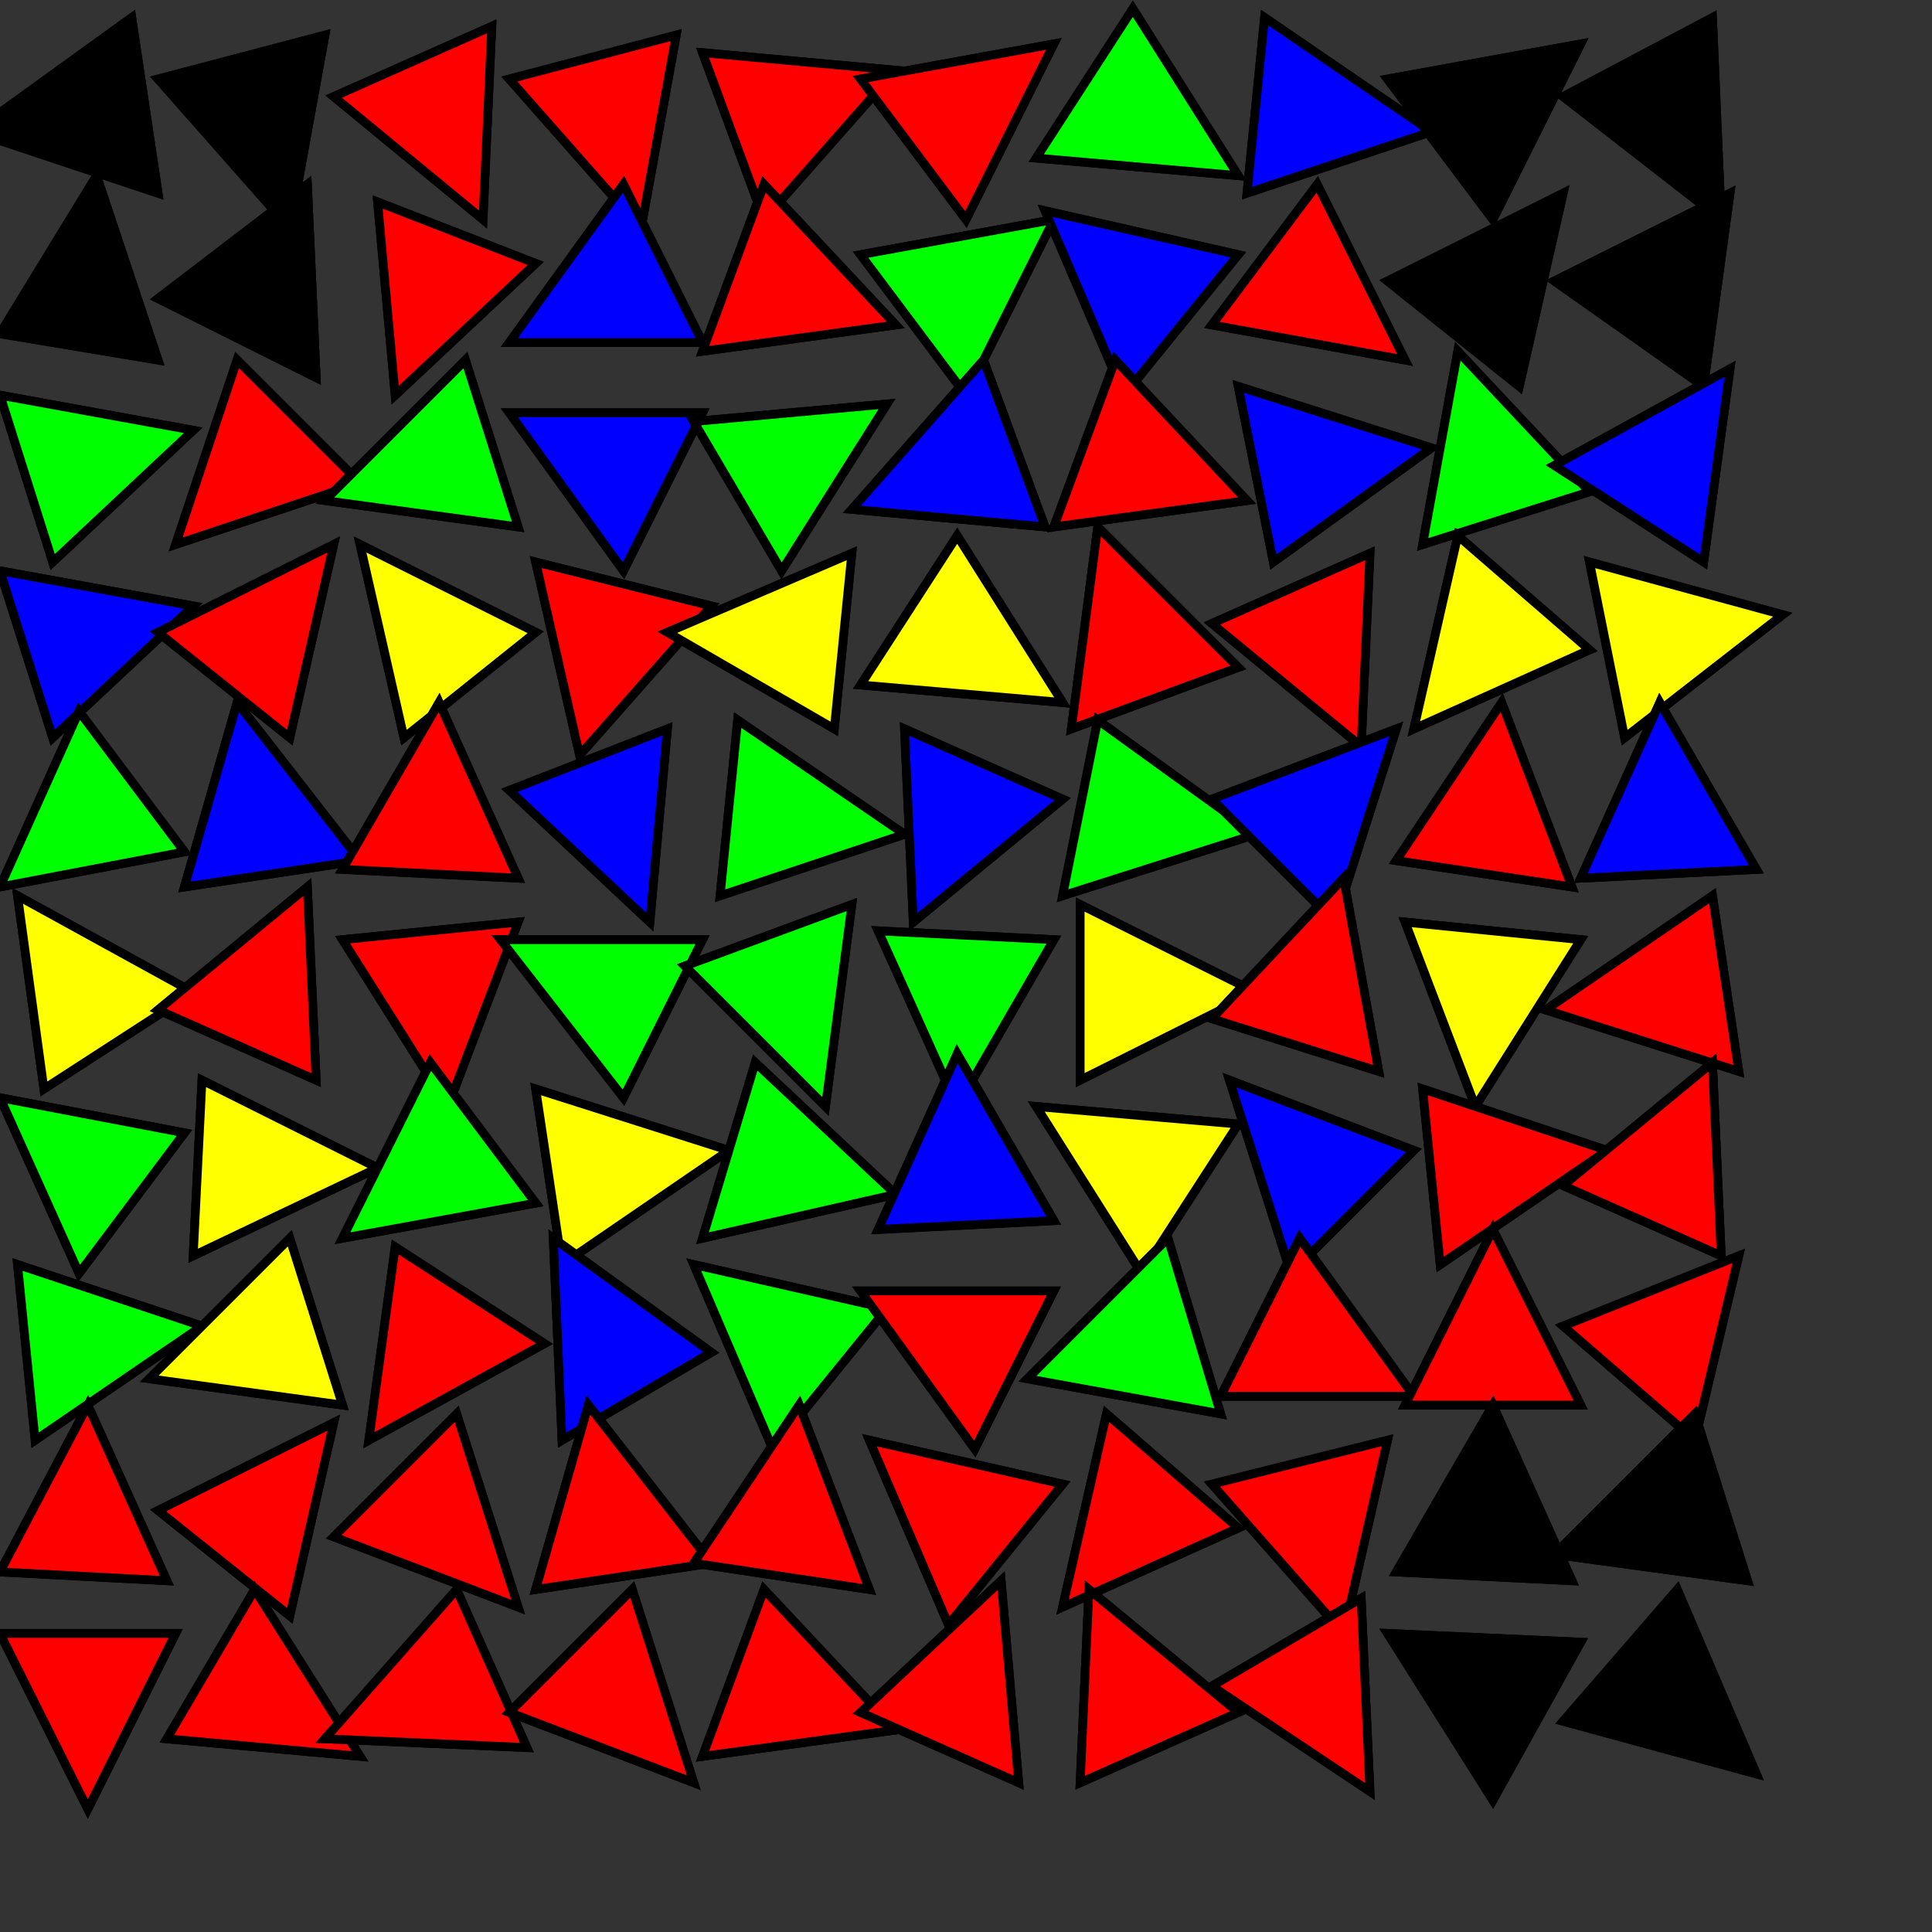 <svg width="220" height="220" xmlns="http://www.w3.org/2000/svg">
<rect width="100%" height="100%" fill="#333333" stroke="none"/>
<polygon points="-3,15 18,22 15,2" fill="#000000" stroke="black" stroke-width="1" data-i="0" data-j="0"/>
<path d="M-3,15 18,22 15,2 Z" fill="#000000" stroke="black" stroke-width="1" data-i="0" data-j="0"/>
<polygon points="33,26 37,4 18,9" fill="#000000" stroke="black" stroke-width="1" data-i="0" data-j="0"/>
<path d="M33,26 37,4 18,9 Z" fill="#000000" stroke="black" stroke-width="1" data-i="0" data-j="0"/>
<polygon points="11,20 0,38 18,41" fill="#000000" stroke="black" stroke-width="1" data-i="0" data-j="0"/>
<path d="M11,20 0,38 18,41 Z" fill="#000000" stroke="black" stroke-width="1" data-i="0" data-j="0"/>
<polygon points="35,21 18,34 36,43" fill="#000000" stroke="black" stroke-width="1" data-i="0" data-j="0"/>
<path d="M35,21 18,34 36,43 Z" fill="#000000" stroke="black" stroke-width="1" data-i="0" data-j="0"/>
<polygon points="55,25 56,3 38,11" fill="#ff0000" stroke="black" stroke-width="1" data-i="0" data-j="1"/>
<path d="M55,25 56,3 38,11 Z" fill="#ff0000" stroke="black" stroke-width="1" data-i="0" data-j="1"/>
<polygon points="73,26 77,4 58,9" fill="#ff0000" stroke="black" stroke-width="1" data-i="0" data-j="1"/>
<path d="M73,26 77,4 58,9 Z" fill="#ff0000" stroke="black" stroke-width="1" data-i="0" data-j="1"/>
<polygon points="45,45 61,30 43,23" fill="#ff0000" stroke="black" stroke-width="1" data-i="0" data-j="1"/>
<path d="M45,45 61,30 43,23 Z" fill="#ff0000" stroke="black" stroke-width="1" data-i="0" data-j="1"/>
<polygon points="58,39 80,39 71,21" fill="#0000ff" stroke="black" stroke-width="1" data-i="0" data-j="1"/>
<path d="M58,39 80,39 71,21 Z" fill="#0000ff" stroke="black" stroke-width="1" data-i="0" data-j="1"/>
<polygon points="102,8 80,6 87,25" fill="#ff0000" stroke="black" stroke-width="1" data-i="0" data-j="2"/>
<path d="M102,8 80,6 87,25 Z" fill="#ff0000" stroke="black" stroke-width="1" data-i="0" data-j="2"/>
<polygon points="120,5 98,9 110,25" fill="#ff0000" stroke="black" stroke-width="1" data-i="0" data-j="2"/>
<path d="M120,5 98,9 110,25 Z" fill="#ff0000" stroke="black" stroke-width="1" data-i="0" data-j="2"/>
<polygon points="102,37 87,21 80,40" fill="#ff0000" stroke="black" stroke-width="1" data-i="0" data-j="2"/>
<path d="M102,37 87,21 80,40 Z" fill="#ff0000" stroke="black" stroke-width="1" data-i="0" data-j="2"/>
<polygon points="120,25 98,29 110,45" fill="#00ff00" stroke="black" stroke-width="1" data-i="0" data-j="2"/>
<path d="M120,25 98,29 110,45 Z" fill="#00ff00" stroke="black" stroke-width="1" data-i="0" data-j="2"/>
<polygon points="141,20 129,1 118,18" fill="#00ff00" stroke="black" stroke-width="1" data-i="0" data-j="3"/>
<path d="M141,20 129,1 118,18 Z" fill="#00ff00" stroke="black" stroke-width="1" data-i="0" data-j="3"/>
<polygon points="163,15 144,2 142,22" fill="#0000ff" stroke="black" stroke-width="1" data-i="0" data-j="3"/>
<path d="M163,15 144,2 142,22 Z" fill="#0000ff" stroke="black" stroke-width="1" data-i="0" data-j="3"/>
<polygon points="119,24 128,45 141,29" fill="#0000ff" stroke="black" stroke-width="1" data-i="0" data-j="3"/>
<path d="M119,24 128,45 141,29 Z" fill="#0000ff" stroke="black" stroke-width="1" data-i="0" data-j="3"/>
<polygon points="160,41 150,21 138,37" fill="#ff0000" stroke="black" stroke-width="1" data-i="0" data-j="3"/>
<path d="M160,41 150,21 138,37 Z" fill="#ff0000" stroke="black" stroke-width="1" data-i="0" data-j="3"/>
<polygon points="180,5 158,9 170,25" fill="#000000" stroke="black" stroke-width="1" data-i="0" data-j="4"/>
<path d="M180,5 158,9 170,25 Z" fill="#000000" stroke="black" stroke-width="1" data-i="0" data-j="4"/>
<polygon points="196,25 195,2 178,11" fill="#000000" stroke="black" stroke-width="1" data-i="0" data-j="4"/>
<path d="M196,25 195,2 178,11 Z" fill="#000000" stroke="black" stroke-width="1" data-i="0" data-j="4"/>
<polygon points="178,22 158,32 173,44" fill="#000000" stroke="black" stroke-width="1" data-i="0" data-j="4"/>
<path d="M178,22 158,32 173,44 Z" fill="#000000" stroke="black" stroke-width="1" data-i="0" data-j="4"/>
<polygon points="197,22 177,32 194,44" fill="#000000" stroke="black" stroke-width="1" data-i="0" data-j="4"/>
<path d="M197,22 177,32 194,44 Z" fill="#000000" stroke="black" stroke-width="1" data-i="0" data-j="4"/>
<polygon points="22,49 0,45 6,64" fill="#00ff00" stroke="black" stroke-width="1" data-i="1" data-j="0"/>
<path d="M22,49 0,45 6,64 Z" fill="#00ff00" stroke="black" stroke-width="1" data-i="1" data-j="0"/>
<polygon points="20,62 41,55 27,41" fill="#ff0000" stroke="black" stroke-width="1" data-i="1" data-j="0"/>
<path d="M20,62 41,55 27,41 Z" fill="#ff0000" stroke="black" stroke-width="1" data-i="1" data-j="0"/>
<polygon points="22,69 0,65 6,84" fill="#0000ff" stroke="black" stroke-width="1" data-i="1" data-j="0"/>
<path d="M22,69 0,65 6,84 Z" fill="#0000ff" stroke="black" stroke-width="1" data-i="1" data-j="0"/>
<polygon points="38,62 18,72 33,84" fill="#ff0000" stroke="black" stroke-width="1" data-i="1" data-j="0"/>
<path d="M38,62 18,72 33,84 Z" fill="#ff0000" stroke="black" stroke-width="1" data-i="1" data-j="0"/>
<polygon points="37,57 59,60 53,41" fill="#00ff00" stroke="black" stroke-width="1" data-i="1" data-j="1"/>
<path d="M37,57 59,60 53,41 Z" fill="#00ff00" stroke="black" stroke-width="1" data-i="1" data-j="1"/>
<polygon points="58,47 71,65 80,47" fill="#0000ff" stroke="black" stroke-width="1" data-i="1" data-j="1"/>
<path d="M58,47 71,65 80,47 Z" fill="#0000ff" stroke="black" stroke-width="1" data-i="1" data-j="1"/>
<polygon points="41,62 46,84 61,72" fill="#ffff00" stroke="black" stroke-width="1" data-i="1" data-j="1"/>
<path d="M41,62 46,84 61,72 Z" fill="#ffff00" stroke="black" stroke-width="1" data-i="1" data-j="1"/>
<polygon points="66,86 81,69 61,64" fill="#ff0000" stroke="black" stroke-width="1" data-i="1" data-j="1"/>
<path d="M66,86 81,69 61,64 Z" fill="#ff0000" stroke="black" stroke-width="1" data-i="1" data-j="1"/>
<polygon points="101,46 79,48 89,65" fill="#00ff00" stroke="black" stroke-width="1" data-i="1" data-j="2"/>
<path d="M101,46 79,48 89,65 Z" fill="#00ff00" stroke="black" stroke-width="1" data-i="1" data-j="2"/>
<polygon points="97,58 119,60 112,41" fill="#0000ff" stroke="black" stroke-width="1" data-i="1" data-j="2"/>
<path d="M97,58 119,60 112,41 Z" fill="#0000ff" stroke="black" stroke-width="1" data-i="1" data-j="2"/>
<polygon points="76,72 95,83 97,63" fill="#ffff00" stroke="black" stroke-width="1" data-i="1" data-j="2"/>
<path d="M76,72 95,83 97,63 Z" fill="#ffff00" stroke="black" stroke-width="1" data-i="1" data-j="2"/>
<polygon points="121,80 109,61 98,78" fill="#ffff00" stroke="black" stroke-width="1" data-i="1" data-j="2"/>
<path d="M121,80 109,61 98,78 Z" fill="#ffff00" stroke="black" stroke-width="1" data-i="1" data-j="2"/>
<polygon points="142,57 127,41 120,60" fill="#ff0000" stroke="black" stroke-width="1" data-i="1" data-j="3"/>
<path d="M142,57 127,41 120,60 Z" fill="#ff0000" stroke="black" stroke-width="1" data-i="1" data-j="3"/>
<polygon points="163,51 141,44 145,64" fill="#0000ff" stroke="black" stroke-width="1" data-i="1" data-j="3"/>
<path d="M163,51 141,44 145,64 Z" fill="#0000ff" stroke="black" stroke-width="1" data-i="1" data-j="3"/>
<polygon points="125,60 122,83 141,76" fill="#ff0000" stroke="black" stroke-width="1" data-i="1" data-j="3"/>
<path d="M125,60 122,83 141,76 Z" fill="#ff0000" stroke="black" stroke-width="1" data-i="1" data-j="3"/>
<polygon points="155,85 156,63 138,71" fill="#ff0000" stroke="black" stroke-width="1" data-i="1" data-j="3"/>
<path d="M155,85 156,63 138,71 Z" fill="#ff0000" stroke="black" stroke-width="1" data-i="1" data-j="3"/>
<polygon points="166,40 162,62 181,56" fill="#00ff00" stroke="black" stroke-width="1" data-i="1" data-j="4"/>
<path d="M166,40 162,62 181,56 Z" fill="#00ff00" stroke="black" stroke-width="1" data-i="1" data-j="4"/>
<polygon points="197,42 177,53 194,64" fill="#0000ff" stroke="black" stroke-width="1" data-i="1" data-j="4"/>
<path d="M197,42 177,53 194,64 Z" fill="#0000ff" stroke="black" stroke-width="1" data-i="1" data-j="4"/>
<polygon points="161,83 181,74 166,61" fill="#ffff00" stroke="black" stroke-width="1" data-i="1" data-j="4"/>
<path d="M161,83 181,74 166,61 Z" fill="#ffff00" stroke="black" stroke-width="1" data-i="1" data-j="4"/>
<polygon points="203,70 181,64 185,84" fill="#ffff00" stroke="black" stroke-width="1" data-i="1" data-j="4"/>
<path d="M203,70 181,64 185,84 Z" fill="#ffff00" stroke="black" stroke-width="1" data-i="1" data-j="4"/>
<polygon points="0,101 21,97 9,81" fill="#00ff00" stroke="black" stroke-width="1" data-i="2" data-j="0"/>
<path d="M0,101 21,97 9,81 Z" fill="#00ff00" stroke="black" stroke-width="1" data-i="2" data-j="0"/>
<polygon points="27,80 21,101 41,98" fill="#0000ff" stroke="black" stroke-width="1" data-i="2" data-j="0"/>
<path d="M27,80 21,101 41,98 Z" fill="#0000ff" stroke="black" stroke-width="1" data-i="2" data-j="0"/>
<polygon points="2,102 5,124 22,113" fill="#ffff00" stroke="black" stroke-width="1" data-i="2" data-j="0"/>
<path d="M2,102 5,124 22,113 Z" fill="#ffff00" stroke="black" stroke-width="1" data-i="2" data-j="0"/>
<polygon points="35,101 18,115 36,123" fill="#ff0000" stroke="black" stroke-width="1" data-i="2" data-j="0"/>
<path d="M35,101 18,115 36,123 Z" fill="#ff0000" stroke="black" stroke-width="1" data-i="2" data-j="0"/>
<polygon points="50,80 39,99 59,100" fill="#ff0000" stroke="black" stroke-width="1" data-i="2" data-j="1"/>
<path d="M50,80 39,99 59,100 Z" fill="#ff0000" stroke="black" stroke-width="1" data-i="2" data-j="1"/>
<polygon points="74,105 76,83 58,90" fill="#0000ff" stroke="black" stroke-width="1" data-i="2" data-j="1"/>
<path d="M74,105 76,83 58,90 Z" fill="#0000ff" stroke="black" stroke-width="1" data-i="2" data-j="1"/>
<polygon points="51,126 59,105 39,107" fill="#ff0000" stroke="black" stroke-width="1" data-i="2" data-j="1"/>
<path d="M51,126 59,105 39,107 Z" fill="#ff0000" stroke="black" stroke-width="1" data-i="2" data-j="1"/>
<polygon points="57,107 71,125 80,107" fill="#00ff00" stroke="black" stroke-width="1" data-i="2" data-j="1"/>
<path d="M57,107 71,125 80,107 Z" fill="#00ff00" stroke="black" stroke-width="1" data-i="2" data-j="1"/>
<polygon points="103,95 84,82 82,102" fill="#00ff00" stroke="black" stroke-width="1" data-i="2" data-j="2"/>
<path d="M103,95 84,82 82,102 Z" fill="#00ff00" stroke="black" stroke-width="1" data-i="2" data-j="2"/>
<polygon points="104,105 121,91 103,83" fill="#0000ff" stroke="black" stroke-width="1" data-i="2" data-j="2"/>
<path d="M104,105 121,91 103,83 Z" fill="#0000ff" stroke="black" stroke-width="1" data-i="2" data-j="2"/>
<polygon points="94,126 97,103 78,110" fill="#00ff00" stroke="black" stroke-width="1" data-i="2" data-j="2"/>
<path d="M94,126 97,103 78,110 Z" fill="#00ff00" stroke="black" stroke-width="1" data-i="2" data-j="2"/>
<polygon points="109,126 120,107 100,106" fill="#00ff00" stroke="black" stroke-width="1" data-i="2" data-j="2"/>
<path d="M109,126 120,107 100,106 Z" fill="#00ff00" stroke="black" stroke-width="1" data-i="2" data-j="2"/>
<polygon points="143,95 125,82 121,102" fill="#00ff00" stroke="black" stroke-width="1" data-i="2" data-j="3"/>
<path d="M143,95 125,82 121,102 Z" fill="#00ff00" stroke="black" stroke-width="1" data-i="2" data-j="3"/>
<polygon points="159,83 138,91 152,105" fill="#0000ff" stroke="black" stroke-width="1" data-i="2" data-j="3"/>
<path d="M159,83 138,91 152,105 Z" fill="#0000ff" stroke="black" stroke-width="1" data-i="2" data-j="3"/>
<polygon points="143,113 123,103 123,123" fill="#ffff00" stroke="black" stroke-width="1" data-i="2" data-j="3"/>
<path d="M143,113 123,103 123,123 Z" fill="#ffff00" stroke="black" stroke-width="1" data-i="2" data-j="3"/>
<polygon points="153,100 138,116 157,122" fill="#ff0000" stroke="black" stroke-width="1" data-i="2" data-j="3"/>
<path d="M153,100 138,116 157,122 Z" fill="#ff0000" stroke="black" stroke-width="1" data-i="2" data-j="3"/>
<polygon points="171,80 159,98 179,101" fill="#ff0000" stroke="black" stroke-width="1" data-i="2" data-j="4"/>
<path d="M171,80 159,98 179,101 Z" fill="#ff0000" stroke="black" stroke-width="1" data-i="2" data-j="4"/>
<polygon points="189,80 180,100 200,99" fill="#0000ff" stroke="black" stroke-width="1" data-i="2" data-j="4"/>
<path d="M189,80 180,100 200,99 Z" fill="#0000ff" stroke="black" stroke-width="1" data-i="2" data-j="4"/>
<polygon points="168,126 180,107 160,105" fill="#ffff00" stroke="black" stroke-width="1" data-i="2" data-j="4"/>
<path d="M168,126 180,107 160,105 Z" fill="#ffff00" stroke="black" stroke-width="1" data-i="2" data-j="4"/>
<polygon points="176,115 198,122 195,102" fill="#ff0000" stroke="black" stroke-width="1" data-i="2" data-j="4"/>
<path d="M176,115 198,122 195,102 Z" fill="#ff0000" stroke="black" stroke-width="1" data-i="2" data-j="4"/>
<polygon points="0,125 9,145 21,129" fill="#00ff00" stroke="black" stroke-width="1" data-i="3" data-j="0"/>
<path d="M0,125 9,145 21,129 Z" fill="#00ff00" stroke="black" stroke-width="1" data-i="3" data-j="0"/>
<polygon points="43,133 23,123 22,143" fill="#ffff00" stroke="black" stroke-width="1" data-i="3" data-j="0"/>
<path d="M43,133 23,123 22,143 Z" fill="#ffff00" stroke="black" stroke-width="1" data-i="3" data-j="0"/>
<polygon points="23,151 2,144 4,164" fill="#00ff00" stroke="black" stroke-width="1" data-i="3" data-j="0"/>
<path d="M23,151 2,144 4,164 Z" fill="#00ff00" stroke="black" stroke-width="1" data-i="3" data-j="0"/>
<polygon points="17,157 39,160 33,141" fill="#ffff00" stroke="black" stroke-width="1" data-i="3" data-j="0"/>
<path d="M17,157 39,160 33,141 Z" fill="#ffff00" stroke="black" stroke-width="1" data-i="3" data-j="0"/>
<polygon points="39,141 61,137 49,121" fill="#00ff00" stroke="black" stroke-width="1" data-i="3" data-j="1"/>
<path d="M39,141 61,137 49,121 Z" fill="#00ff00" stroke="black" stroke-width="1" data-i="3" data-j="1"/>
<polygon points="83,131 61,124 64,144" fill="#ffff00" stroke="black" stroke-width="1" data-i="3" data-j="1"/>
<path d="M83,131 61,124 64,144 Z" fill="#ffff00" stroke="black" stroke-width="1" data-i="3" data-j="1"/>
<polygon points="42,164 62,153 45,142" fill="#ff0000" stroke="black" stroke-width="1" data-i="3" data-j="1"/>
<path d="M42,164 62,153 45,142 Z" fill="#ff0000" stroke="black" stroke-width="1" data-i="3" data-j="1"/>
<polygon points="63,141 64,164 81,154" fill="#0000ff" stroke="black" stroke-width="1" data-i="3" data-j="1"/>
<path d="M63,141 64,164 81,154 Z" fill="#0000ff" stroke="black" stroke-width="1" data-i="3" data-j="1"/>
<polygon points="102,136 86,121 80,141" fill="#00ff00" stroke="black" stroke-width="1" data-i="3" data-j="2"/>
<path d="M102,136 86,121 80,141 Z" fill="#00ff00" stroke="black" stroke-width="1" data-i="3" data-j="2"/>
<polygon points="109,120 100,140 120,139" fill="#0000ff" stroke="black" stroke-width="1" data-i="3" data-j="2"/>
<path d="M109,120 100,140 120,139 Z" fill="#0000ff" stroke="black" stroke-width="1" data-i="3" data-j="2"/>
<polygon points="79,144 88,165 101,149" fill="#00ff00" stroke="black" stroke-width="1" data-i="3" data-j="2"/>
<path d="M79,144 88,165 101,149 Z" fill="#00ff00" stroke="black" stroke-width="1" data-i="3" data-j="2"/>
<polygon points="98,147 111,165 120,147" fill="#ff0000" stroke="black" stroke-width="1" data-i="3" data-j="2"/>
<path d="M98,147 111,165 120,147 Z" fill="#ff0000" stroke="black" stroke-width="1" data-i="3" data-j="2"/>
<polygon points="118,126 130,145 141,128" fill="#ffff00" stroke="black" stroke-width="1" data-i="3" data-j="3"/>
<path d="M118,126 130,145 141,128 Z" fill="#ffff00" stroke="black" stroke-width="1" data-i="3" data-j="3"/>
<polygon points="140,123 147,145 161,131" fill="#0000ff" stroke="black" stroke-width="1" data-i="3" data-j="3"/>
<path d="M140,123 147,145 161,131 Z" fill="#0000ff" stroke="black" stroke-width="1" data-i="3" data-j="3"/>
<polygon points="117,157 139,161 133,141" fill="#00ff00" stroke="black" stroke-width="1" data-i="3" data-j="3"/>
<path d="M117,157 139,161 133,141 Z" fill="#00ff00" stroke="black" stroke-width="1" data-i="3" data-j="3"/>
<polygon points="161,159 148,141 139,159" fill="#ff0000" stroke="black" stroke-width="1" data-i="3" data-j="3"/>
<path d="M161,159 148,141 139,159 Z" fill="#ff0000" stroke="black" stroke-width="1" data-i="3" data-j="3"/>
<polygon points="183,131 162,124 164,144" fill="#ff0000" stroke="black" stroke-width="1" data-i="3" data-j="4"/>
<path d="M183,131 162,124 164,144 Z" fill="#ff0000" stroke="black" stroke-width="1" data-i="3" data-j="4"/>
<polygon points="195,121 178,135 196,143" fill="#ff0000" stroke="black" stroke-width="1" data-i="3" data-j="4"/>
<path d="M195,121 178,135 196,143 Z" fill="#ff0000" stroke="black" stroke-width="1" data-i="3" data-j="4"/>
<polygon points="170,140 160,160 180,160" fill="#ff0000" stroke="black" stroke-width="1" data-i="3" data-j="4"/>
<path d="M170,140 160,160 180,160 Z" fill="#ff0000" stroke="black" stroke-width="1" data-i="3" data-j="4"/>
<polygon points="198,143 178,151 193,164" fill="#ff0000" stroke="black" stroke-width="1" data-i="3" data-j="4"/>
<path d="M198,143 178,151 193,164 Z" fill="#ff0000" stroke="black" stroke-width="1" data-i="3" data-j="4"/>
<polygon points="10,160 0,179 19,180" fill="#ff0000" stroke="black" stroke-width="1" data-i="4" data-j="0"/>
<path d="M10,160 0,179 19,180 Z" fill="#ff0000" stroke="black" stroke-width="1" data-i="4" data-j="0"/>
<polygon points="38,162 18,172 33,184" fill="#ff0000" stroke="black" stroke-width="1" data-i="4" data-j="0"/>
<path d="M38,162 18,172 33,184 Z" fill="#ff0000" stroke="black" stroke-width="1" data-i="4" data-j="0"/>
<polygon points="10,206 20,186 0,186" fill="#ff0000" stroke="black" stroke-width="1" data-i="4" data-j="0"/>
<path d="M10,206 20,186 0,186 Z" fill="#ff0000" stroke="black" stroke-width="1" data-i="4" data-j="0"/>
<polygon points="41,200 29,181 19,198" fill="#ff0000" stroke="black" stroke-width="1" data-i="4" data-j="0"/>
<path d="M41,200 29,181 19,198 Z" fill="#ff0000" stroke="black" stroke-width="1" data-i="4" data-j="0"/>
<polygon points="59,183 52,161 38,175" fill="#ff0000" stroke="black" stroke-width="1" data-i="4" data-j="1"/>
<path d="M59,183 52,161 38,175 Z" fill="#ff0000" stroke="black" stroke-width="1" data-i="4" data-j="1"/>
<polygon points="67,160 61,181 81,178" fill="#ff0000" stroke="black" stroke-width="1" data-i="4" data-j="1"/>
<path d="M67,160 61,181 81,178 Z" fill="#ff0000" stroke="black" stroke-width="1" data-i="4" data-j="1"/>
<polygon points="37,198 60,199 52,181" fill="#ff0000" stroke="black" stroke-width="1" data-i="4" data-j="1"/>
<path d="M37,198 60,199 52,181 Z" fill="#ff0000" stroke="black" stroke-width="1" data-i="4" data-j="1"/>
<polygon points="79,203 72,181 58,195" fill="#ff0000" stroke="black" stroke-width="1" data-i="4" data-j="1"/>
<path d="M79,203 72,181 58,195 Z" fill="#ff0000" stroke="black" stroke-width="1" data-i="4" data-j="1"/>
<polygon points="91,160 79,178 99,181" fill="#ff0000" stroke="black" stroke-width="1" data-i="4" data-j="2"/>
<path d="M91,160 79,178 99,181 Z" fill="#ff0000" stroke="black" stroke-width="1" data-i="4" data-j="2"/>
<polygon points="99,164 108,185 121,169" fill="#ff0000" stroke="black" stroke-width="1" data-i="4" data-j="2"/>
<path d="M99,164 108,185 121,169 Z" fill="#ff0000" stroke="black" stroke-width="1" data-i="4" data-j="2"/>
<polygon points="102,197 87,181 80,200" fill="#ff0000" stroke="black" stroke-width="1" data-i="4" data-j="2"/>
<path d="M102,197 87,181 80,200 Z" fill="#ff0000" stroke="black" stroke-width="1" data-i="4" data-j="2"/>
<polygon points="114,180 98,195 116,203" fill="#ff0000" stroke="black" stroke-width="1" data-i="4" data-j="2"/>
<path d="M114,180 98,195 116,203 Z" fill="#ff0000" stroke="black" stroke-width="1" data-i="4" data-j="2"/>
<polygon points="121,183 141,174 126,161" fill="#ff0000" stroke="black" stroke-width="1" data-i="4" data-j="3"/>
<path d="M121,183 141,174 126,161 Z" fill="#ff0000" stroke="black" stroke-width="1" data-i="4" data-j="3"/>
<polygon points="153,186 158,164 138,169" fill="#ff0000" stroke="black" stroke-width="1" data-i="4" data-j="3"/>
<path d="M153,186 158,164 138,169 Z" fill="#ff0000" stroke="black" stroke-width="1" data-i="4" data-j="3"/>
<polygon points="124,181 123,203 141,195" fill="#ff0000" stroke="black" stroke-width="1" data-i="4" data-j="3"/>
<path d="M124,181 123,203 141,195 Z" fill="#ff0000" stroke="black" stroke-width="1" data-i="4" data-j="3"/>
<polygon points="156,204 155,182 138,192" fill="#ff0000" stroke="black" stroke-width="1" data-i="4" data-j="3"/>
<path d="M156,204 155,182 138,192 Z" fill="#ff0000" stroke="black" stroke-width="1" data-i="4" data-j="3"/>
<polygon points="170,160 159,179 179,180" fill="#000000" stroke="black" stroke-width="1" data-i="4" data-j="4"/>
<path d="M170,160 159,179 179,180 Z" fill="#000000" stroke="black" stroke-width="1" data-i="4" data-j="4"/>
<polygon points="177,177 199,180 193,161" fill="#000000" stroke="black" stroke-width="1" data-i="4" data-j="4"/>
<path d="M177,177 199,180 193,161 Z" fill="#000000" stroke="black" stroke-width="1" data-i="4" data-j="4"/>
<polygon points="158,186 170,205 180,187" fill="#000000" stroke="black" stroke-width="1" data-i="4" data-j="4"/>
<path d="M158,186 170,205 180,187 Z" fill="#000000" stroke="black" stroke-width="1" data-i="4" data-j="4"/>
<polygon points="200,202 191,181 178,196" fill="#000000" stroke="black" stroke-width="1" data-i="4" data-j="4"/>
<path d="M200,202 191,181 178,196 Z" fill="#000000" stroke="black" stroke-width="1" data-i="4" data-j="4"/>
</svg>